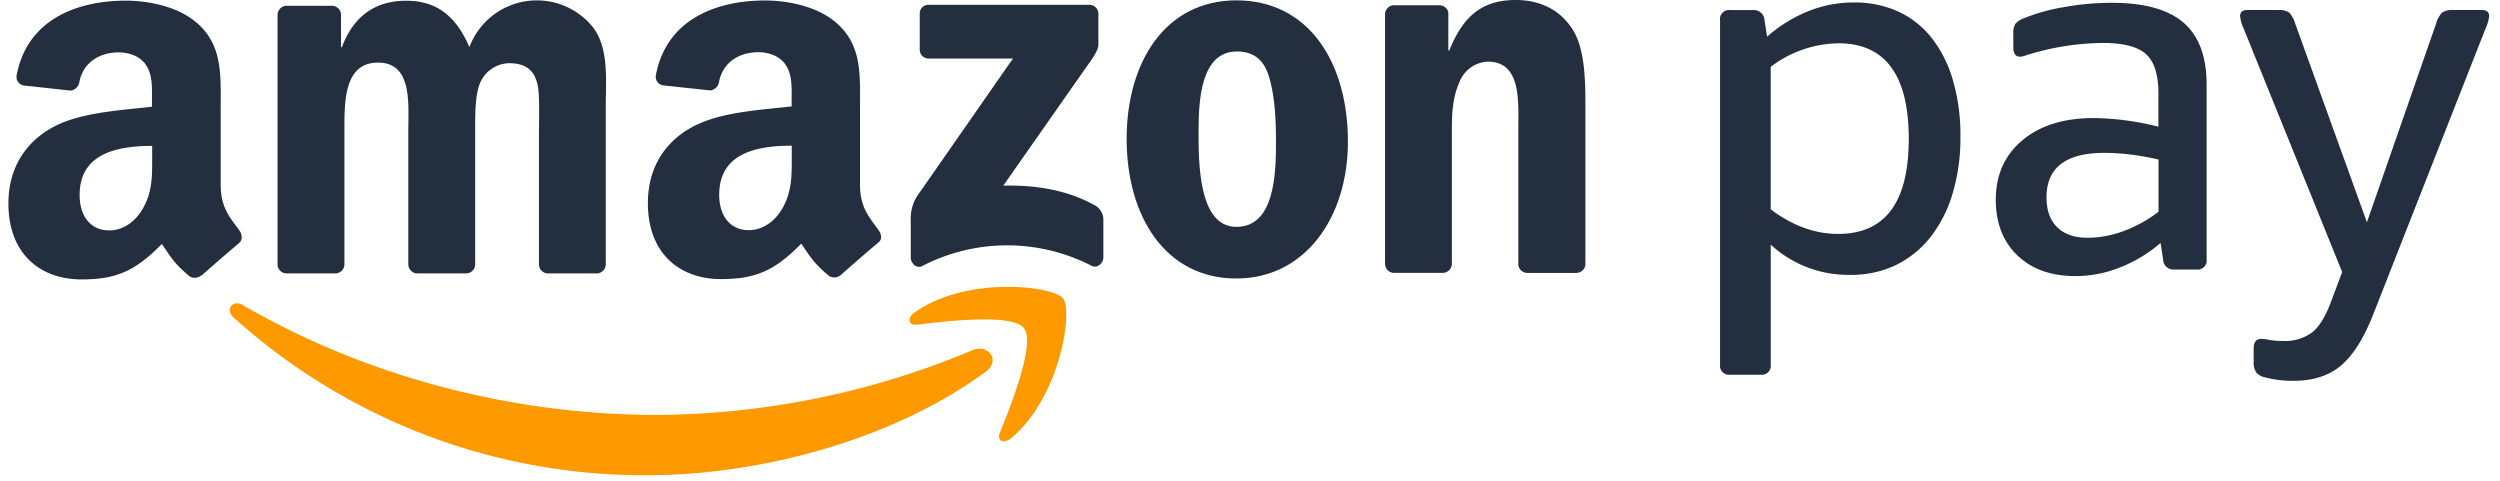 <svg xmlns="http://www.w3.org/2000/svg" width="130" height="25" viewBox="0 0 130 25"><g><g><g><g><path fill="#232f3e" d="M7.913 8.133c0 .988.023 1.812-.474 2.694-.404.714-1.044 1.154-1.758 1.154-.972 0-1.54-.74-1.54-1.84 0-2.16 1.938-2.554 3.772-2.554zm2.578 6.188a98.512 98.512 0 0 1 1.944-1.684c.198-.169.162-.45 0-.674-.465-.64-.959-1.16-.959-2.35v-3.95c0-1.673.11-3.213-1.122-4.367C9.384.362 7.772.034 6.537.034c-2.414 0-5.108.9-5.672 3.882a.45.45 0 0 0 .377.53l2.439.267a.532.532 0 0 0 .449-.467c.21-1.026 1.073-1.522 2.04-1.522.526 0 1.114.19 1.424.658.355.523.308 1.237.308 1.84v.329c-1.47.166-3.393.276-4.77.88-1.57.687-2.694 2.086-2.694 4.145 0 2.636 1.662 3.954 3.797 3.954 1.803 0 2.789-.425 4.183-1.844.458.667.611.99 1.453 1.691a.523.523 0 0 0 .6-.06z"/></g><g><path fill="#232f3e" d="M17.418 14.218h-2.535a.476.476 0 0 1-.45-.43V.767A.48.48 0 0 1 14.918.3h2.365a.476.476 0 0 1 .449.45V2.45h.047C18.394.804 19.555.038 21.118.038c1.562 0 2.58.766 3.291 2.412a3.745 3.745 0 0 1 6.451-1c.806 1.096.64 2.695.64 4.083v8.215a.478.478 0 0 1-.49.47h-2.534a.474.474 0 0 1-.45-.467V6.848c0-.547.048-1.917-.071-2.438-.189-.876-.757-1.123-1.491-1.123-.673.02-1.27.44-1.516 1.067-.26.66-.238 1.753-.238 2.494v6.9a.478.478 0 0 1-.487.47h-2.542a.476.476 0 0 1-.449-.467V6.848c0-1.452.225-3.592-1.572-3.592-1.796 0-1.75 2.081-1.75 3.592v6.9a.478.478 0 0 1-.49.47"/></g><g><path fill="#232f3e" d="M40.695 10.816c-.402.712-1.044 1.152-1.756 1.152-.972 0-1.54-.741-1.54-1.84 0-2.161 1.937-2.552 3.772-2.552v.548c0 .99.018 1.812-.476 2.692zm4.984 1.138c-.465-.64-.959-1.16-.959-2.348V5.654c0-1.675.12-3.213-1.122-4.367C42.626.353 41.013.025 39.78.025c-2.414 0-5.108.898-5.674 3.882a.449.449 0 0 0 .38.532l2.458.265a.534.534 0 0 0 .449-.467c.213-1.026 1.071-1.522 2.039-1.522.523 0 1.122.193 1.423.66.357.52.31 1.235.31 1.839v.32c-1.47.165-3.395.275-4.769.879-1.59.687-2.706 2.086-2.706 4.147 0 2.634 1.662 3.952 3.797 3.952 1.797 0 2.789-.425 4.181-1.844.463.674.613.99 1.455 1.691a.528.528 0 0 0 .6-.058c.505-.45 1.425-1.251 1.944-1.684.218-.155.182-.43.011-.663z"/></g><g><path fill="#232f3e" d="M47.826 2.582V.721a.45.45 0 0 1 .474-.47h8.336a.465.465 0 0 1 .48.47v1.596c0 .268-.224.618-.626 1.17l-4.32 6.166c1.604-.038 3.299.202 4.756 1.021.269.144.44.42.449.726v1.994c0 .273-.299.59-.615.426a9.601 9.601 0 0 0-8.809.016c-.29.155-.592-.157-.592-.431v-1.898a2.245 2.245 0 0 1 .31-1.277l5.004-7.185h-4.365a.465.465 0 0 1-.482-.47"/></g><g><path fill="#232f3e" d="M64.29.018c3.766 0 5.802 3.233 5.802 7.342 0 3.972-2.245 7.122-5.801 7.122-3.694 0-5.706-3.233-5.706-7.259 0-4.025 2.037-7.205 5.706-7.205zm.025 2.659c-1.87 0-1.99 2.546-1.99 4.136 0 1.59-.022 4.984 1.966 4.984 1.987 0 2.06-2.74 2.06-4.41 0-1.095-.046-2.411-.379-3.45-.285-.899-.853-1.26-1.657-1.26z"/></g><g><path fill="#232f3e" d="M75 14.19h-2.528a.474.474 0 0 1-.449-.466V.7a.478.478 0 0 1 .488-.427h2.353a.478.478 0 0 1 .449.364v1.991h.05C76.071.85 77.065 0 78.817 0c1.136 0 2.245.411 2.961 1.534.663 1.042.663 2.795.663 4.055v8.193a.483.483 0 0 1-.488.409h-2.55a.474.474 0 0 1-.45-.409v-7.07c0-1.424.167-3.508-1.587-3.508A1.666 1.666 0 0 0 75.9 4.246c-.355.795-.402 1.59-.402 2.47v7.008a.485.485 0 0 1-.494.467"/></g><g><path fill="#232f3e" d="M91.89 1.907a7.497 7.497 0 0 1 2.153-1.33 6.318 6.318 0 0 1 2.34-.449 5.47 5.47 0 0 1 2.315.467 4.737 4.737 0 0 1 1.753 1.383 6.445 6.445 0 0 1 1.105 2.21c.269.949.4 1.932.386 2.919a10.017 10.017 0 0 1-.413 2.977 6.778 6.778 0 0 1-1.156 2.26 5.233 5.233 0 0 1-1.81 1.451 5.35 5.35 0 0 1-2.365.497 5.93 5.93 0 0 1-4.12-1.572v6.233a.468.468 0 0 1-.532.532h-1.571a.469.469 0 0 1-.532-.532V1.056a.47.47 0 0 1 .532-.533h1.17a.56.56 0 0 1 .612.533zm3.75.345c-1.29.01-2.54.44-3.563 1.224v7.41c1.134.853 2.304 1.279 3.509 1.277 2.446 0 3.669-1.646 3.669-4.94 0-3.293-1.205-4.95-3.615-4.973z"/></g><g><path fill="#232f3e" d="M105.463 2.84l-.2.068a.704.704 0 0 1-.224.04c-.225 0-.346-.16-.346-.48v-.712a.9.9 0 0 1 .107-.519 1 1 0 0 1 .425-.28 9.607 9.607 0 0 1 2.099-.586c.824-.15 1.661-.225 2.5-.225 1.683 0 2.924.345 3.722 1.035s1.197 1.763 1.199 3.218v9.084a.472.472 0 0 1-.532.532h-1.146a.532.532 0 0 1-.583-.505l-.135-.878a7.26 7.26 0 0 1-2.113 1.276 6.258 6.258 0 0 1-2.301.449c-1.276 0-2.286-.36-3.032-1.078-.745-.719-1.12-1.68-1.122-2.885 0-1.294.46-2.326 1.383-3.099.922-.772 2.163-1.158 3.723-1.156a14.37 14.37 0 0 1 3.35.449V4.841c0-.958-.213-1.631-.638-2.02-.425-.39-1.17-.585-2.234-.587a13.692 13.692 0 0 0-3.902.607zm3.111 9.525a5.438 5.438 0 0 0 1.835-.343 6.964 6.964 0 0 0 1.835-1.01V8.296a13.42 13.42 0 0 0-1.397-.252c-.471-.062-.946-.093-1.421-.094-2.006 0-3.009.772-3.007 2.315 0 .673.187 1.192.56 1.556.372.364.904.545 1.595.543z"/></g><g><path fill="#232f3e" d="M123.398 16.37c-.48 1.224-1.035 2.102-1.663 2.635-.629.532-1.452.798-2.47.797a5.638 5.638 0 0 1-1.515-.187.772.772 0 0 1-.427-.253.9.9 0 0 1-.133-.544v-.691c0-.337.133-.506.4-.506.134.007.268.024.4.052.235.04.476.059.716.054a2.342 2.342 0 0 0 1.571-.478c.373-.32.71-.904 1.01-1.756l.506-1.347-5.124-12.666a2.025 2.025 0 0 1-.184-.64c0-.211.123-.319.37-.319h1.597c.205-.02.41.027.586.133.15.167.258.368.317.586l3.725 10.317 3.592-10.317c.058-.218.166-.419.316-.586a.962.962 0 0 1 .586-.133h1.49c.248 0 .372.108.372.319a2.03 2.03 0 0 1-.187.64l-5.85 14.89"/></g><g><path fill="#f90" d="M53.246 17.07c.61.778-.674 3.993-1.25 5.428-.176.434.199.609.592.28 2.553-2.137 3.213-6.614 2.694-7.26-.518-.647-4.984-1.195-7.71.72-.42.294-.348.7.119.645 1.533-.184 4.95-.595 5.56.186m-1.986 2.261c.789-.593.113-1.464-.691-1.123a42.852 42.852 0 0 1-16.42 3.368c-7.827 0-15.398-2.146-21.524-5.71-.536-.312-.936.239-.487.64a31.868 31.868 0 0 0 21.51 8.207c5.937 0 12.85-1.875 17.612-5.389"/></g></g></g></g></svg>